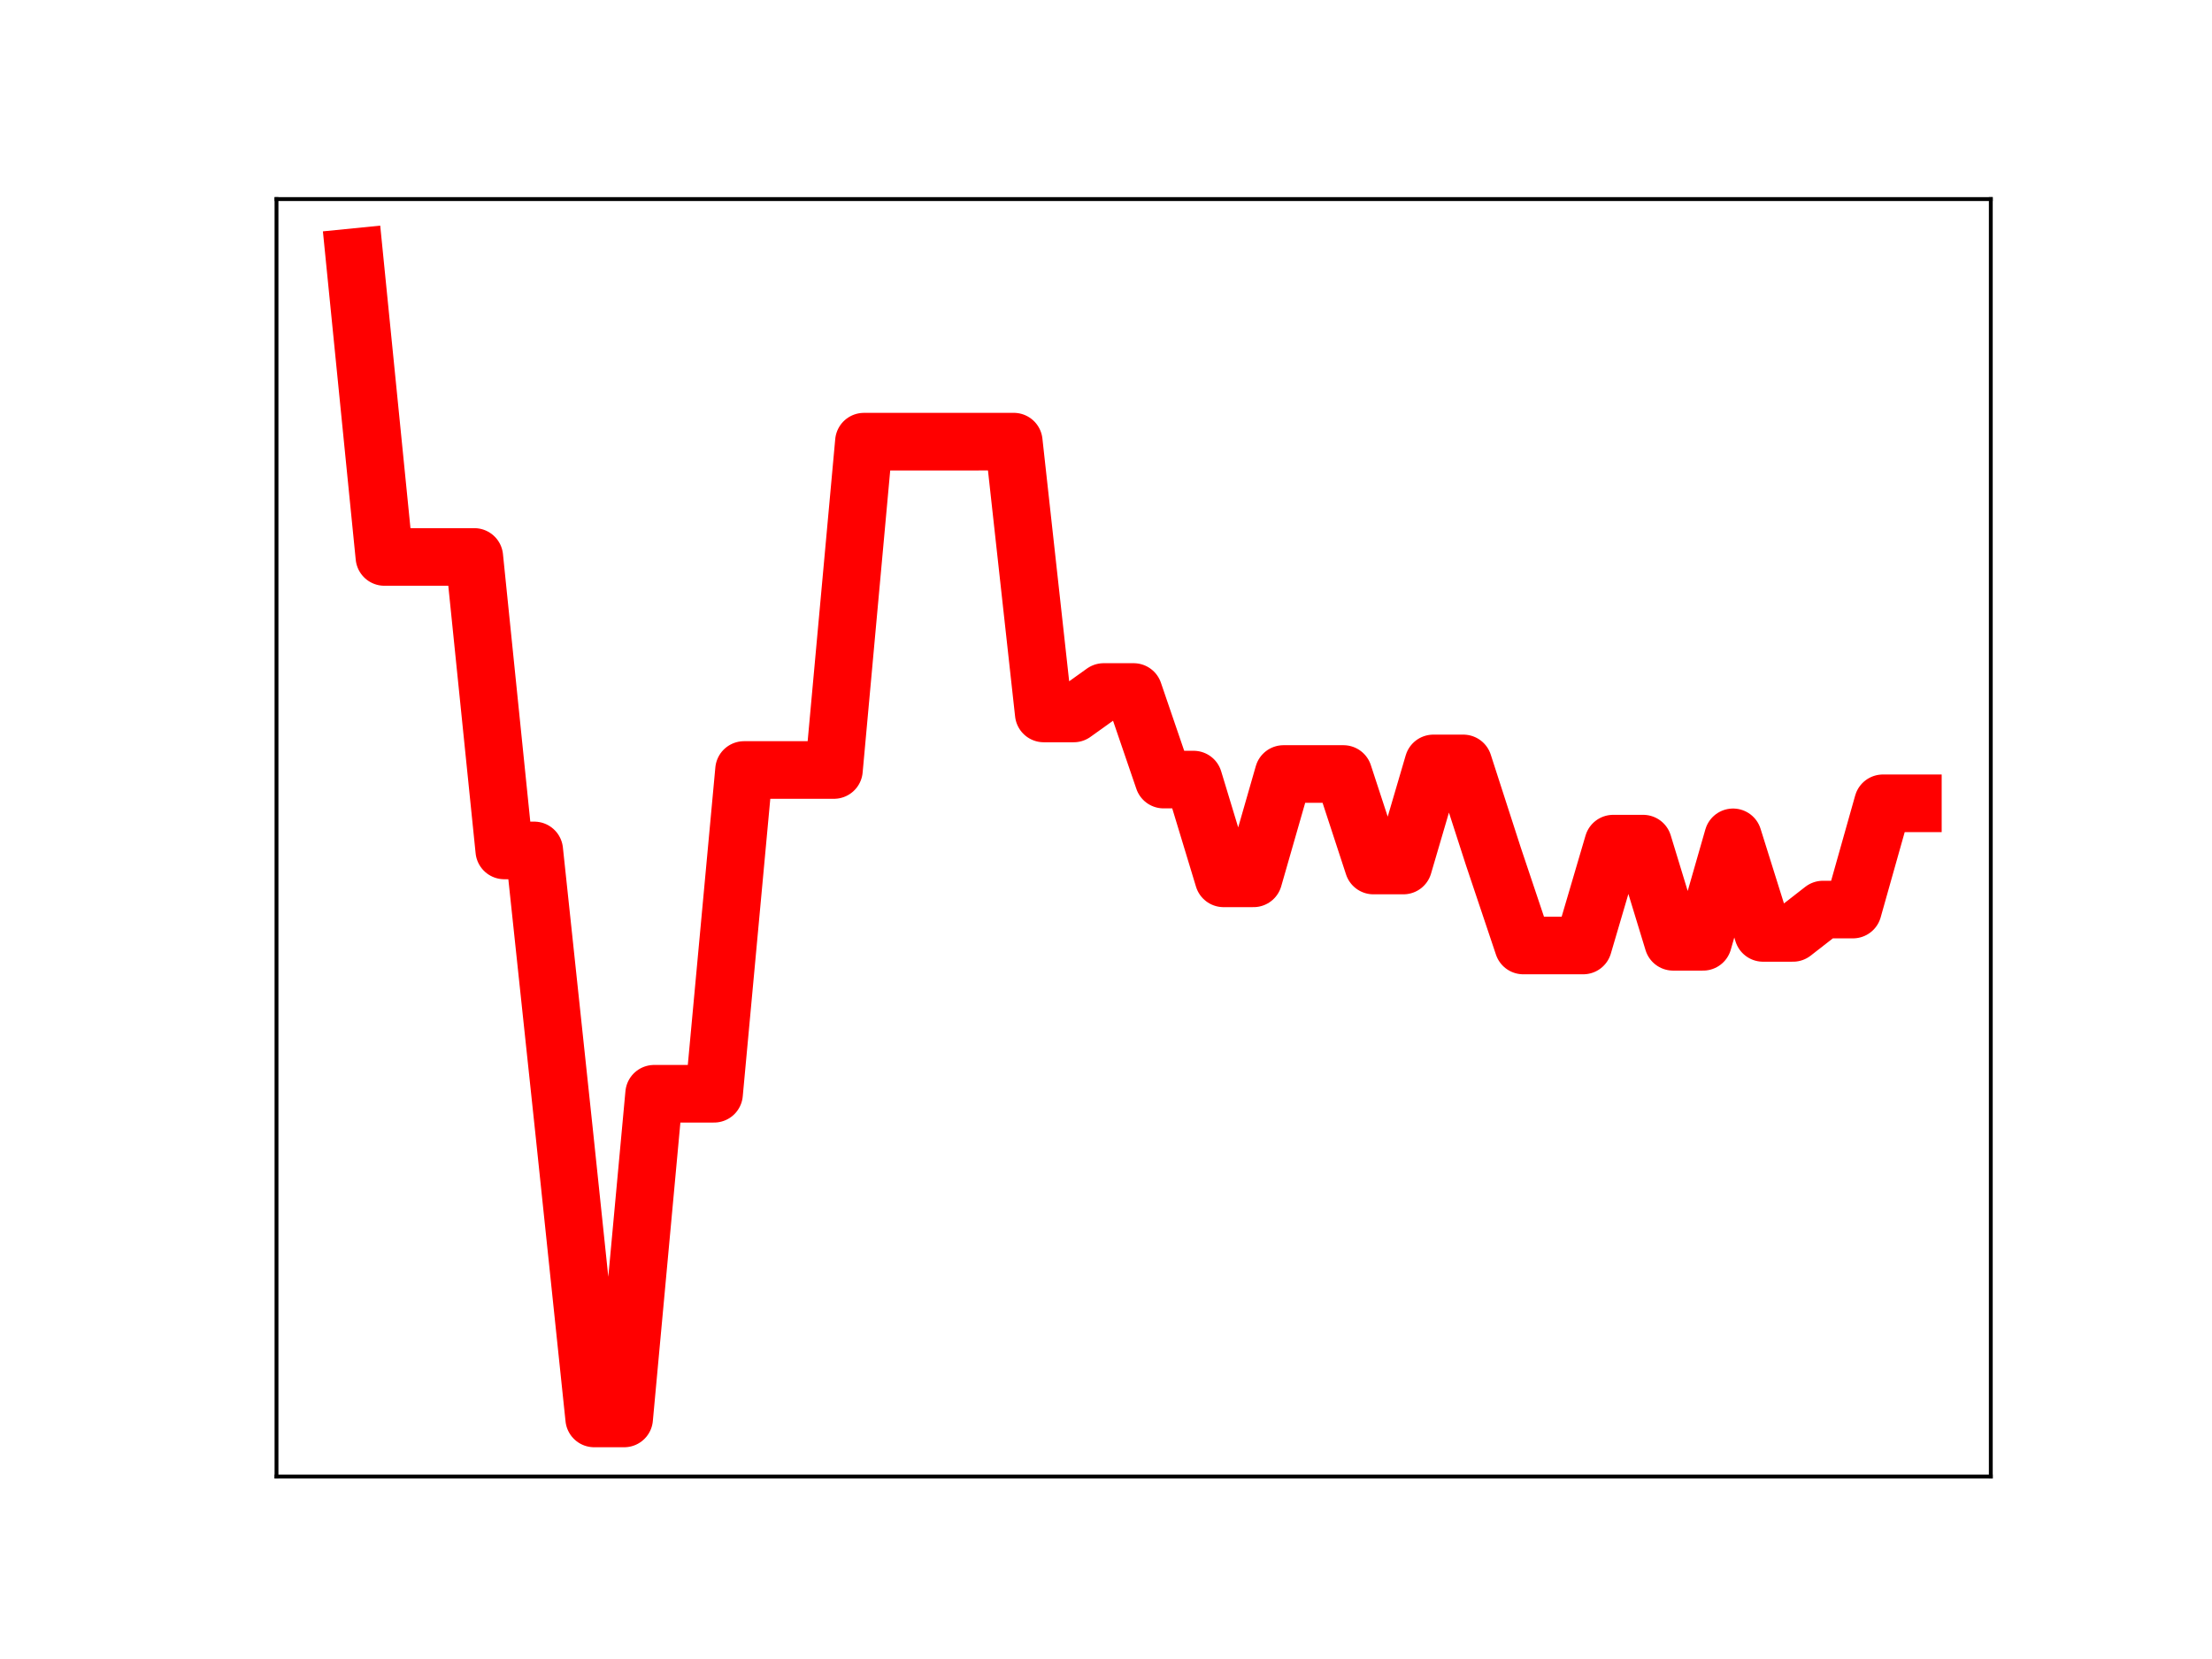 <?xml version="1.0" encoding="utf-8" standalone="no"?>
<!DOCTYPE svg PUBLIC "-//W3C//DTD SVG 1.1//EN"
  "http://www.w3.org/Graphics/SVG/1.1/DTD/svg11.dtd">
<!-- Created with matplotlib (https://matplotlib.org/) -->
<svg height="345.6pt" version="1.1" viewBox="0 0 460.8 345.6" width="460.8pt" xmlns="http://www.w3.org/2000/svg" xmlns:xlink="http://www.w3.org/1999/xlink">
 <defs>
  <style type="text/css">
*{stroke-linecap:butt;stroke-linejoin:round;}
  </style>
 </defs>
 <g id="figure_1">
  <g id="patch_1">
   <path d="M 0 345.6 
L 460.8 345.6 
L 460.8 0 
L 0 0 
z
" style="fill:#ffffff;"/>
  </g>
  <g id="axes_1">
   <g id="patch_2">
    <path d="M 57.6 307.584 
L 414.72 307.584 
L 414.72 41.472 
L 57.6 41.472 
z
" style="fill:#ffffff;"/>
   </g>
   <g id="line2d_1">
    <path clip-path="url(#p967a97861b)" d="M 73.833 53.568 
L 80.076 116.024 
L 86.319 116.024 
L 92.563 116.024 
L 98.806 116.024 
L 105.05 177.161 
L 111.293 177.161 
L 117.536 235.904 
L 123.78 295.488 
L 130.023 295.488 
L 136.266 227.849 
L 142.51 227.849 
L 148.753 227.849 
L 154.996 160.404 
L 161.24 160.404 
L 167.483 160.404 
L 173.726 160.404 
L 179.97 92.007 
L 186.213 92.007 
L 192.457 92.007 
L 198.7 92.007 
L 204.943 92.002 
L 211.187 92.002 
L 217.43 148.627 
L 223.673 148.627 
L 229.917 144.157 
L 236.16 144.157 
L 242.403 162.401 
L 248.647 162.401 
L 254.89 182.974 
L 261.133 182.974 
L 267.377 161.239 
L 273.62 161.239 
L 279.863 161.239 
L 286.107 180.303 
L 292.35 180.303 
L 298.594 159.034 
L 304.837 159.034 
L 311.08 178.354 
L 317.324 196.963 
L 323.567 196.963 
L 329.81 196.963 
L 336.054 175.745 
L 342.297 175.745 
L 348.54 196.195 
L 354.784 196.195 
L 361.027 174.432 
L 367.27 194.341 
L 373.514 194.341 
L 379.757 189.479 
L 386.001 189.479 
L 392.244 167.342 
L 398.487 167.342 
" style="fill:none;stroke:#ff0000;stroke-linecap:square;stroke-width:12;"/>
    <defs>
     <path d="M 0 3 
C 0.796 3 1.559 2.684 2.121 2.121 
C 2.684 1.559 3 0.796 3 0 
C 3 -0.796 2.684 -1.559 2.121 -2.121 
C 1.559 -2.684 0.796 -3 0 -3 
C -0.796 -3 -1.559 -2.684 -2.121 -2.121 
C -2.684 -1.559 -3 -0.796 -3 0 
C -3 0.796 -2.684 1.559 -2.121 2.121 
C -1.559 2.684 -0.796 3 0 3 
z
" id="mbd1f2a18c4" style="stroke:#ff0000;"/>
    </defs>
    <g clip-path="url(#p967a97861b)">
     <use style="fill:#ff0000;stroke:#ff0000;" x="73.833" xlink:href="#mbd1f2a18c4" y="53.568"/>
     <use style="fill:#ff0000;stroke:#ff0000;" x="80.076" xlink:href="#mbd1f2a18c4" y="116.024"/>
     <use style="fill:#ff0000;stroke:#ff0000;" x="86.319" xlink:href="#mbd1f2a18c4" y="116.024"/>
     <use style="fill:#ff0000;stroke:#ff0000;" x="92.563" xlink:href="#mbd1f2a18c4" y="116.024"/>
     <use style="fill:#ff0000;stroke:#ff0000;" x="98.806" xlink:href="#mbd1f2a18c4" y="116.024"/>
     <use style="fill:#ff0000;stroke:#ff0000;" x="105.05" xlink:href="#mbd1f2a18c4" y="177.161"/>
     <use style="fill:#ff0000;stroke:#ff0000;" x="111.293" xlink:href="#mbd1f2a18c4" y="177.161"/>
     <use style="fill:#ff0000;stroke:#ff0000;" x="117.536" xlink:href="#mbd1f2a18c4" y="235.904"/>
     <use style="fill:#ff0000;stroke:#ff0000;" x="123.78" xlink:href="#mbd1f2a18c4" y="295.488"/>
     <use style="fill:#ff0000;stroke:#ff0000;" x="130.023" xlink:href="#mbd1f2a18c4" y="295.488"/>
     <use style="fill:#ff0000;stroke:#ff0000;" x="136.266" xlink:href="#mbd1f2a18c4" y="227.849"/>
     <use style="fill:#ff0000;stroke:#ff0000;" x="142.51" xlink:href="#mbd1f2a18c4" y="227.849"/>
     <use style="fill:#ff0000;stroke:#ff0000;" x="148.753" xlink:href="#mbd1f2a18c4" y="227.849"/>
     <use style="fill:#ff0000;stroke:#ff0000;" x="154.996" xlink:href="#mbd1f2a18c4" y="160.404"/>
     <use style="fill:#ff0000;stroke:#ff0000;" x="161.24" xlink:href="#mbd1f2a18c4" y="160.404"/>
     <use style="fill:#ff0000;stroke:#ff0000;" x="167.483" xlink:href="#mbd1f2a18c4" y="160.404"/>
     <use style="fill:#ff0000;stroke:#ff0000;" x="173.726" xlink:href="#mbd1f2a18c4" y="160.404"/>
     <use style="fill:#ff0000;stroke:#ff0000;" x="179.97" xlink:href="#mbd1f2a18c4" y="92.007"/>
     <use style="fill:#ff0000;stroke:#ff0000;" x="186.213" xlink:href="#mbd1f2a18c4" y="92.007"/>
     <use style="fill:#ff0000;stroke:#ff0000;" x="192.457" xlink:href="#mbd1f2a18c4" y="92.007"/>
     <use style="fill:#ff0000;stroke:#ff0000;" x="198.7" xlink:href="#mbd1f2a18c4" y="92.007"/>
     <use style="fill:#ff0000;stroke:#ff0000;" x="204.943" xlink:href="#mbd1f2a18c4" y="92.002"/>
     <use style="fill:#ff0000;stroke:#ff0000;" x="211.187" xlink:href="#mbd1f2a18c4" y="92.002"/>
     <use style="fill:#ff0000;stroke:#ff0000;" x="217.43" xlink:href="#mbd1f2a18c4" y="148.627"/>
     <use style="fill:#ff0000;stroke:#ff0000;" x="223.673" xlink:href="#mbd1f2a18c4" y="148.627"/>
     <use style="fill:#ff0000;stroke:#ff0000;" x="229.917" xlink:href="#mbd1f2a18c4" y="144.157"/>
     <use style="fill:#ff0000;stroke:#ff0000;" x="236.16" xlink:href="#mbd1f2a18c4" y="144.157"/>
     <use style="fill:#ff0000;stroke:#ff0000;" x="242.403" xlink:href="#mbd1f2a18c4" y="162.401"/>
     <use style="fill:#ff0000;stroke:#ff0000;" x="248.647" xlink:href="#mbd1f2a18c4" y="162.401"/>
     <use style="fill:#ff0000;stroke:#ff0000;" x="254.89" xlink:href="#mbd1f2a18c4" y="182.974"/>
     <use style="fill:#ff0000;stroke:#ff0000;" x="261.133" xlink:href="#mbd1f2a18c4" y="182.974"/>
     <use style="fill:#ff0000;stroke:#ff0000;" x="267.377" xlink:href="#mbd1f2a18c4" y="161.239"/>
     <use style="fill:#ff0000;stroke:#ff0000;" x="273.62" xlink:href="#mbd1f2a18c4" y="161.239"/>
     <use style="fill:#ff0000;stroke:#ff0000;" x="279.863" xlink:href="#mbd1f2a18c4" y="161.239"/>
     <use style="fill:#ff0000;stroke:#ff0000;" x="286.107" xlink:href="#mbd1f2a18c4" y="180.303"/>
     <use style="fill:#ff0000;stroke:#ff0000;" x="292.35" xlink:href="#mbd1f2a18c4" y="180.303"/>
     <use style="fill:#ff0000;stroke:#ff0000;" x="298.594" xlink:href="#mbd1f2a18c4" y="159.034"/>
     <use style="fill:#ff0000;stroke:#ff0000;" x="304.837" xlink:href="#mbd1f2a18c4" y="159.034"/>
     <use style="fill:#ff0000;stroke:#ff0000;" x="311.08" xlink:href="#mbd1f2a18c4" y="178.354"/>
     <use style="fill:#ff0000;stroke:#ff0000;" x="317.324" xlink:href="#mbd1f2a18c4" y="196.963"/>
     <use style="fill:#ff0000;stroke:#ff0000;" x="323.567" xlink:href="#mbd1f2a18c4" y="196.963"/>
     <use style="fill:#ff0000;stroke:#ff0000;" x="329.81" xlink:href="#mbd1f2a18c4" y="196.963"/>
     <use style="fill:#ff0000;stroke:#ff0000;" x="336.054" xlink:href="#mbd1f2a18c4" y="175.745"/>
     <use style="fill:#ff0000;stroke:#ff0000;" x="342.297" xlink:href="#mbd1f2a18c4" y="175.745"/>
     <use style="fill:#ff0000;stroke:#ff0000;" x="348.54" xlink:href="#mbd1f2a18c4" y="196.195"/>
     <use style="fill:#ff0000;stroke:#ff0000;" x="354.784" xlink:href="#mbd1f2a18c4" y="196.195"/>
     <use style="fill:#ff0000;stroke:#ff0000;" x="361.027" xlink:href="#mbd1f2a18c4" y="174.432"/>
     <use style="fill:#ff0000;stroke:#ff0000;" x="367.27" xlink:href="#mbd1f2a18c4" y="194.341"/>
     <use style="fill:#ff0000;stroke:#ff0000;" x="373.514" xlink:href="#mbd1f2a18c4" y="194.341"/>
     <use style="fill:#ff0000;stroke:#ff0000;" x="379.757" xlink:href="#mbd1f2a18c4" y="189.479"/>
     <use style="fill:#ff0000;stroke:#ff0000;" x="386.001" xlink:href="#mbd1f2a18c4" y="189.479"/>
     <use style="fill:#ff0000;stroke:#ff0000;" x="392.244" xlink:href="#mbd1f2a18c4" y="167.342"/>
     <use style="fill:#ff0000;stroke:#ff0000;" x="398.487" xlink:href="#mbd1f2a18c4" y="167.342"/>
    </g>
   </g>
   <g id="patch_3">
    <path d="M 57.6 307.584 
L 57.6 41.472 
" style="fill:none;stroke:#000000;stroke-linecap:square;stroke-linejoin:miter;stroke-width:0.8;"/>
   </g>
   <g id="patch_4">
    <path d="M 414.72 307.584 
L 414.72 41.472 
" style="fill:none;stroke:#000000;stroke-linecap:square;stroke-linejoin:miter;stroke-width:0.8;"/>
   </g>
   <g id="patch_5">
    <path d="M 57.6 307.584 
L 414.72 307.584 
" style="fill:none;stroke:#000000;stroke-linecap:square;stroke-linejoin:miter;stroke-width:0.8;"/>
   </g>
   <g id="patch_6">
    <path d="M 57.6 41.472 
L 414.72 41.472 
" style="fill:none;stroke:#000000;stroke-linecap:square;stroke-linejoin:miter;stroke-width:0.8;"/>
   </g>
  </g>
 </g>
 <defs>
  <clipPath id="p967a97861b">
   <rect height="266.112" width="357.12" x="57.6" y="41.472"/>
  </clipPath>
 </defs>
</svg>
